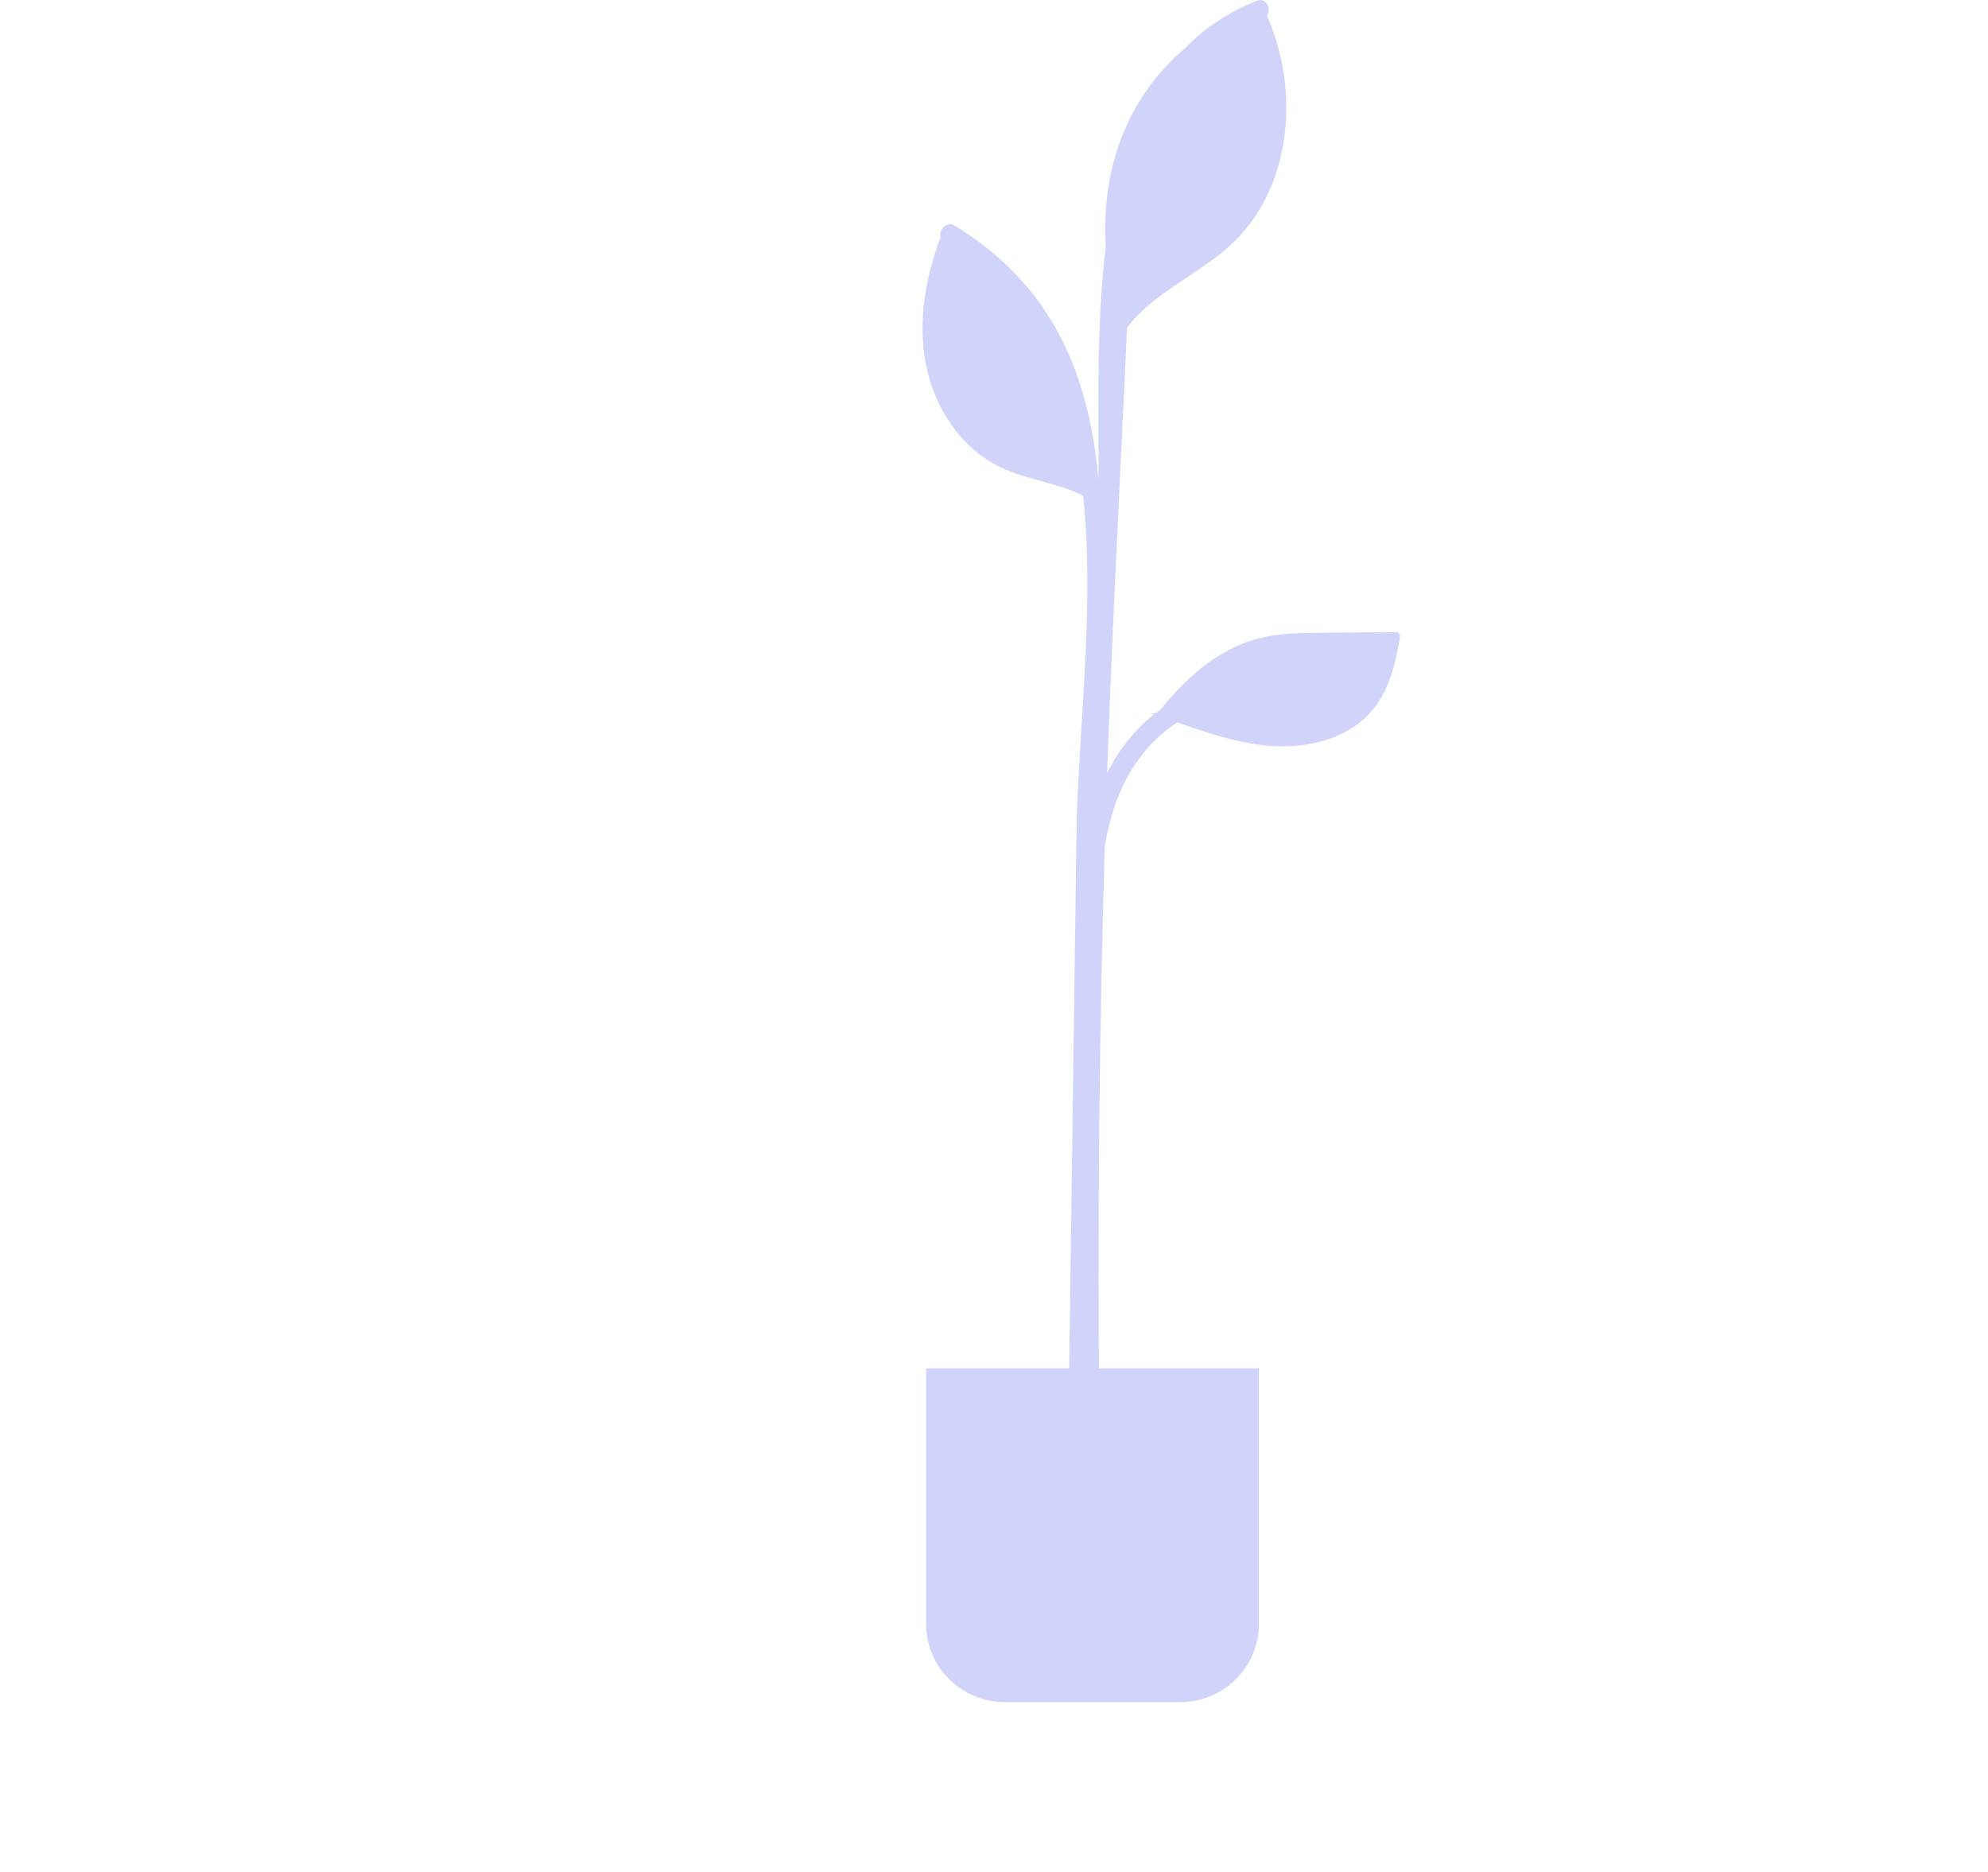 <svg xmlns="http://www.w3.org/2000/svg" viewBox="0 0 737 694" width="737" height="694">
	<style>
		tspan { white-space:pre }
		.shp0 { fill: #d0d4fb } 
	</style>
	<path id="Shape 528" class="shp0" d="M350.35,90.1c72.1,44.39 49.67,148.18 48.7,219.91c-1.07,79.09 -2.14,158.18 -3.22,237.28c-0.07,4.76 7.38,4.77 7.44,0c1.28,-94.52 2.56,-189.05 3.84,-283.57c0.9,-66.74 12.39,-139.74 -53.01,-180c-4.08,-2.51 -7.83,3.89 -3.76,6.39zM390.39,126.2c-3.28,-6.88 -6.72,-13.8 -11.63,-19.64c-7.5,-8.93 -17.95,-14.8 -28.16,-20.49l-1.5,0.8c-5.9,15.25 -8.96,31.97 -5.89,48.02c3.07,16.05 12.92,31.27 27.73,38.36c10.86,5.19 23.7,5.87 33.83,12.35c2.87,-20.47 -5.48,-40.72 -14.38,-59.39zM465.91,0.31c-71.61,28.24 -56.2,136.23 -59.09,197.09c-4.89,103.21 -7.54,206.41 -6.86,309.74c0.03,4.76 7.48,4.77 7.44,0c-0.57,-85.91 0.85,-171.82 4.47,-257.66c1.64,-38.79 3.6,-77.57 5.44,-116.35c2.14,-45.02 0.06,-105.77 50.56,-125.68c4.4,-1.74 2.48,-8.9 -1.98,-7.14zM416.89,124.52c-0.13,-0.36 -0.22,-0.73 -0.35,-1.08c-1.09,1.72 -2.11,3.49 -2.9,5.44zM469.99,6.59c-0.43,-0.99 -0.94,-2.04 -1.9,-2.54c-1.08,-0.57 -2.4,-0.27 -3.57,0.08c-23.3,6.87 -41.68,26.51 -49.65,49.33c-7.85,22.46 -6.24,47.51 1.67,69.97c8.9,-13.97 26.98,-20.96 39.64,-32.55c22.47,-20.57 25.92,-56.42 13.81,-84.29zM466.71,601.93v-94.7h-123.41v94.7c0,16.05 13.09,29.07 29.24,29.07h64.94c16.15,0 29.24,-13.01 29.24,-29.07zM408.25,360.27c-1.12,-28.6 -2.43,-62.47 18.94,-84.88c16.68,-17.5 59.45,-29.56 83.43,-30.17c4.78,-0.12 4.8,-7.52 0,-7.4c-18.28,0.47 -37.36,7.68 -54.58,13.49c-12.67,4.28 -24.66,9.01 -34.11,18.85c-22.95,23.9 -22.32,59.42 -21.12,90.12c0.19,4.75 7.63,4.77 7.45,0zM518.64,234.84c-0.43,-0.49 -1.17,-0.52 -1.82,-0.51c-9,0.08 -18,0.15 -27,0.23c-7.79,0.07 -15.68,0.14 -23.22,2.09c-15.22,3.93 -27.54,15.11 -37.17,27.47l-2.8,0.43c14.04,4.46 27.83,10.3 42.5,11.82c14.66,1.52 30.91,-2.18 40.1,-13.64c5.85,-7.3 8.13,-16.76 9.67,-25.96c0.11,-0.66 0.19,-1.42 -0.25,-1.92z" />
</svg>